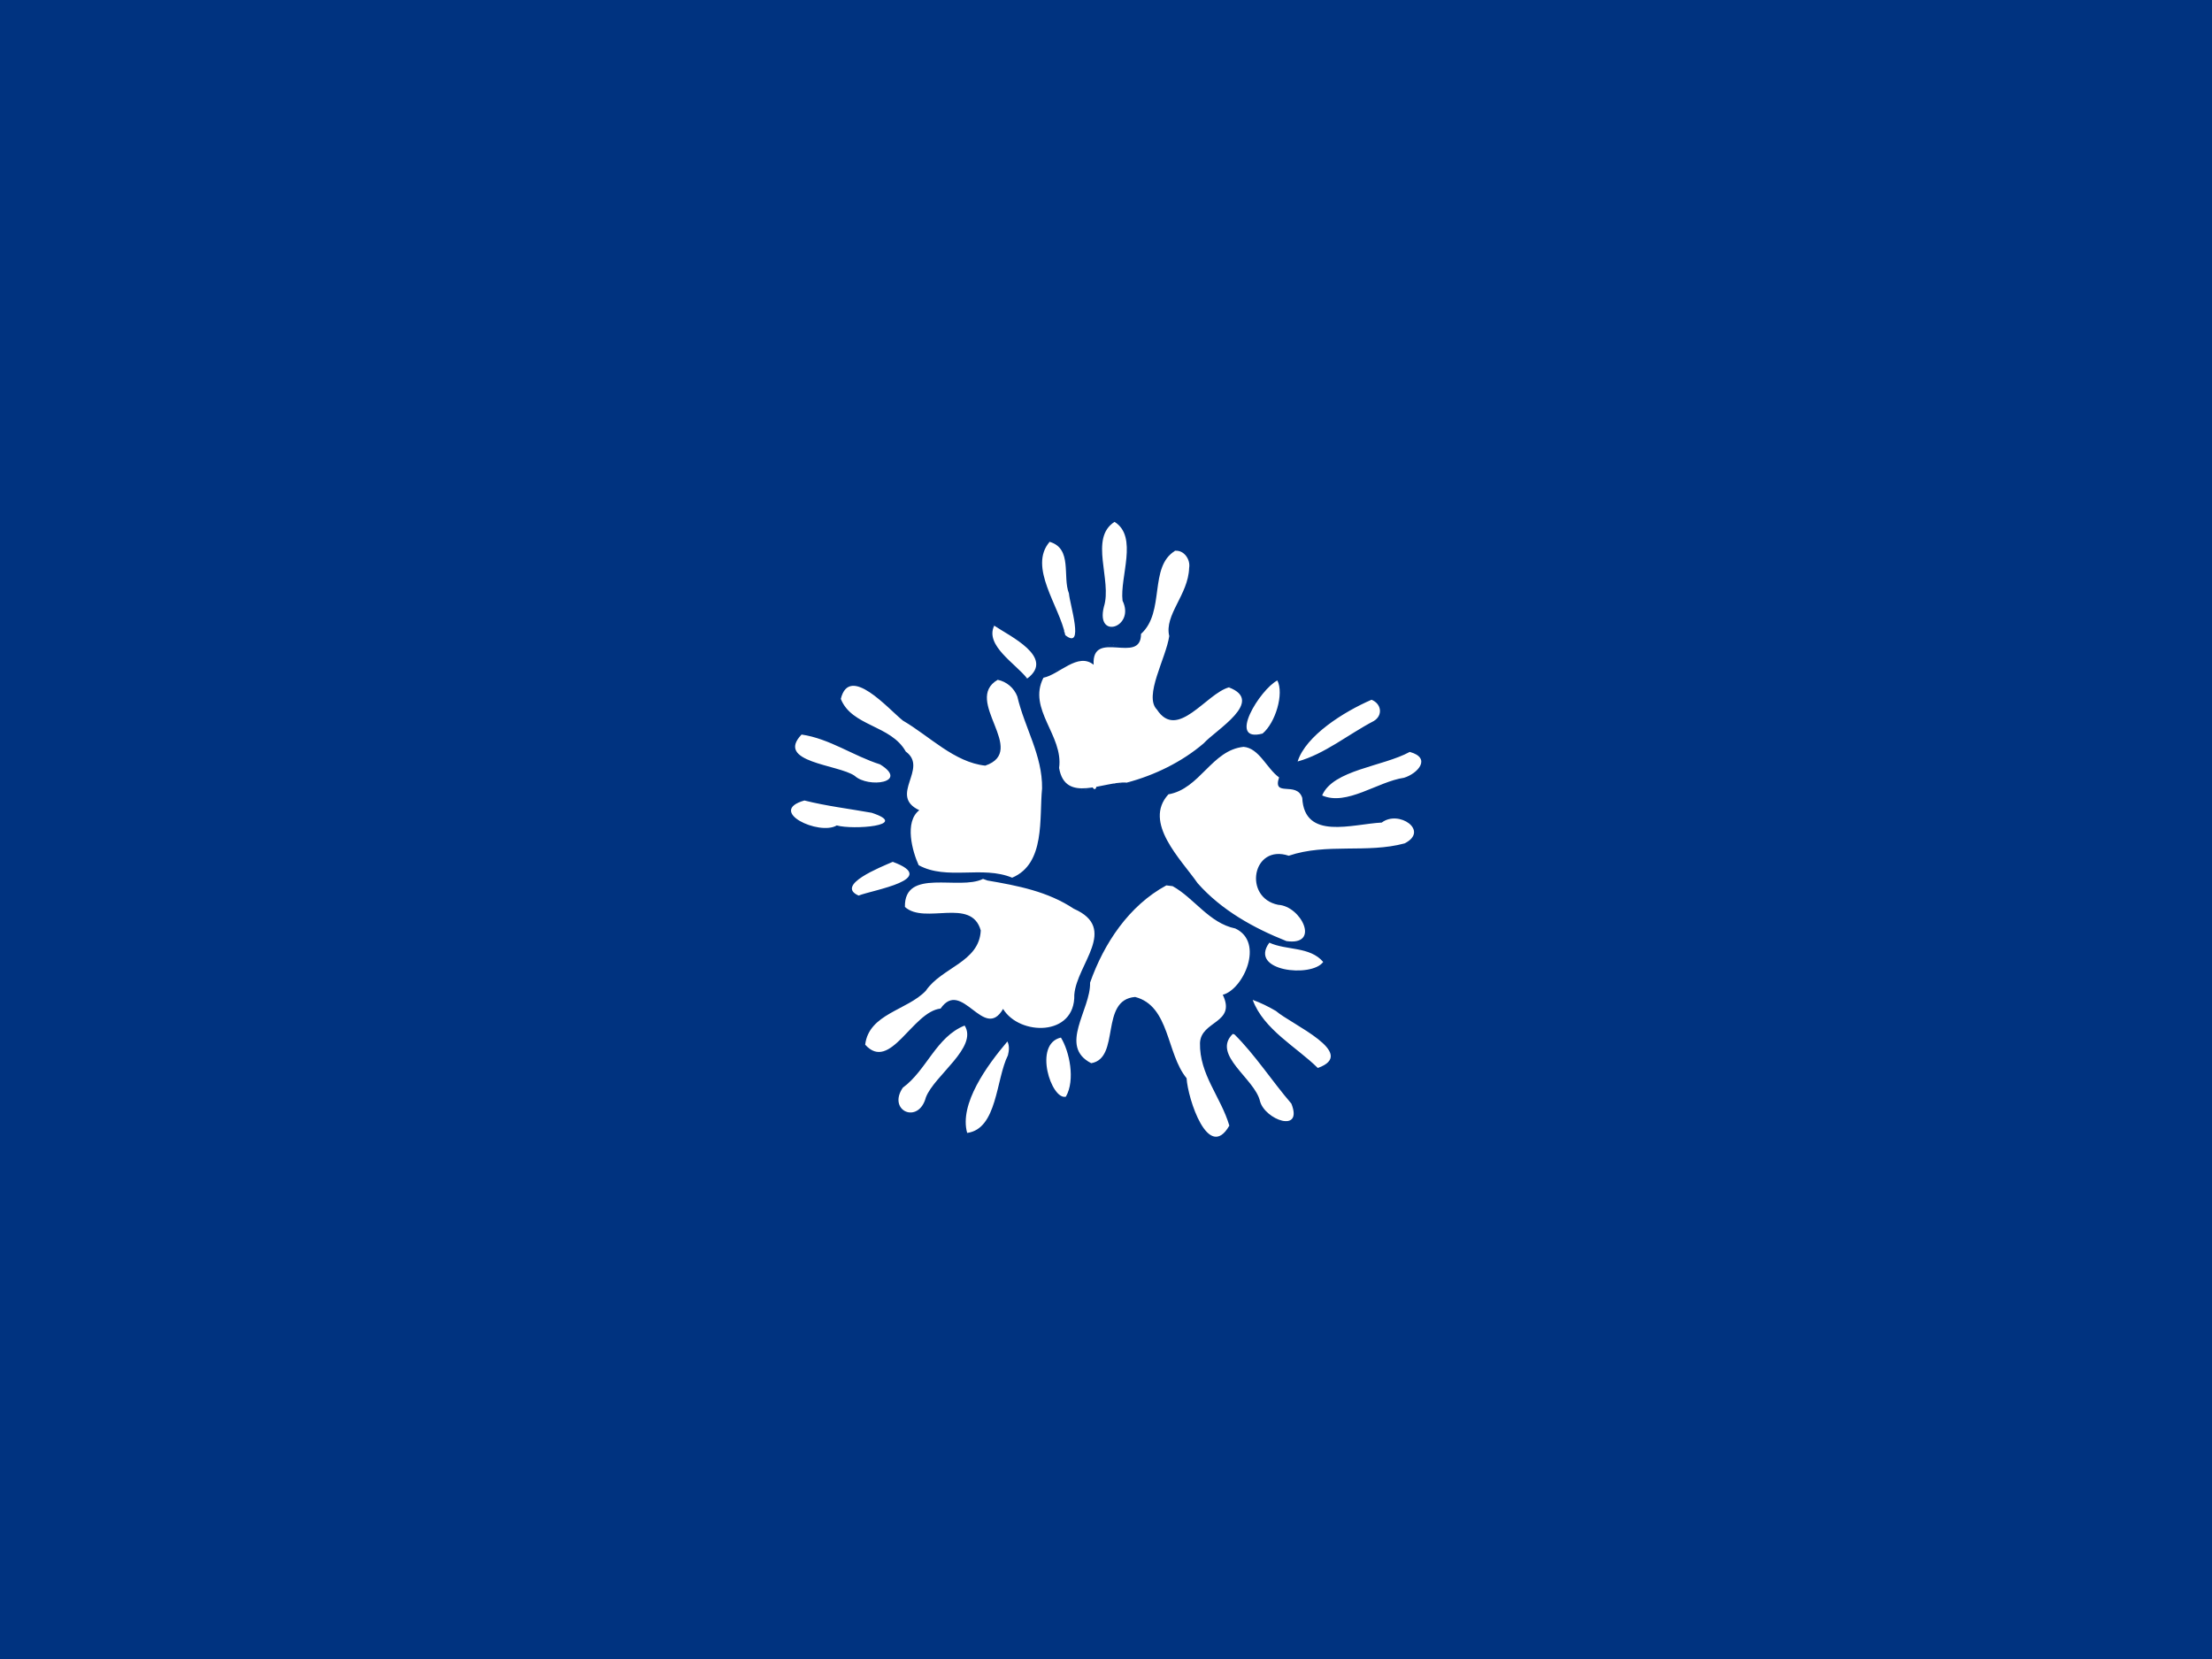 <?xml version="1.0" encoding="UTF-8" standalone="no"?>
<!-- Created with Inkscape (http://www.inkscape.org/) -->

<svg
        xmlns:dc="http://purl.org/dc/elements/1.1/"
        xmlns:cc="http://creativecommons.org/ns#"
        xmlns:rdf="http://www.w3.org/1999/02/22-rdf-syntax-ns#"
        xmlns:sodipodi="http://sodipodi.sourceforge.net/DTD/sodipodi-0.dtd"
        xmlns:inkscape="http://www.inkscape.org/namespaces/inkscape"
        xmlns="http://www.w3.org/2000/svg"
        width="676"
        height="507"
        viewBox="0 0 178.858 134.144"
        version="1.1"
        id="svg8535"
        inkscape:version="0.92.1 r15371"
        sodipodi:docname="socped.svg"
        inkscape:export-filename="C:\Users\Алексей\Desktop\ПФДО\диз\default-program-image\robot.png"
        inkscape:export-xdpi="95"
        inkscape:export-ydpi="95">
    <defs
            id="defs8529"/>
    <sodipodi:namedview
            id="base"
            pagecolor="#ffffff"
            bordercolor="#666666"
            borderopacity="1.0"
            inkscape:pageopacity="0.0"
            inkscape:pageshadow="2"
            inkscape:zoom="0.35"
            inkscape:cx="463.51285"
            inkscape:cy="350.81955"
            inkscape:document-units="mm"
            inkscape:current-layer="layer1"
            showgrid="false"
            units="px"
            gridtolerance="4"
            objecttolerance="5"
            guidetolerance="4"
            inkscape:window-width="1366"
            inkscape:window-height="706"
            inkscape:window-x="-8"
            inkscape:window-y="-8"
            inkscape:window-maximized="1"/>
    <g
            inkscape:label="Layer 1"
            inkscape:groupmode="layer"
            id="layer1"
            transform="translate(0,-162.856)">
        <rect
                style="opacity:1;fill:#003380;fill-opacity:1;stroke:none;stroke-width:0.637;stroke-miterlimit:4;stroke-dasharray:none;stroke-opacity:1"
                id="rect13012"
                width="178.858"
                height="134.144"
                x="-1.2011719e-006"
                y="162.856"/>
        <g
                id="g9358"
                transform="matrix(0.229,0,0,0.229,113.805,197.155)"
                style="fill:#ffffff">
            <path
                    style="fill:#ffffff;stroke-width:0.093"
                    d="m -103.425,34.49 c -9.102,5.769 -0.777,20.605 -3.764,29.973 -2.992,11.846 11.171,7.264 6.59,-2.135 -1.028,-8.41 5.584,-22.601 -2.825,-27.838 z m 1.455,0.229 1.585,1.474 z m -4.132,0.921 -0.125,0.122 z m -0.343,0.367 -0.065,0.082 z m -0.941,1.87 0.012,0.396 z m 7.734,0.148 0.013,0.255 z m 0.098,0.595 0.01,0.355 z m 0.098,0.856 0.009,0.691 z m -27.01,1.967 c -0.695,0.045 0.629,0.061 0,0 z m -0.733,0.094 -3.4e-4,0.054 z m 1.491,0 3.6e-4,0.054 z m -0.634,0.003 c -7.681,8.873 3.509,22.713 5.519,32.955 6.865,5.452 1.59,-10.913 1.293,-14.742 -2.348,-5.895 1.34,-15.844 -6.811,-18.214 z m 5.056,31.645 c -0.352,-0.749 0.193,1 0,0 z m -3.798,-31.472 0.15,0.099 z m 0.34,0.224 0.388,0.242 z m -3.434,0.008 -0.741,0.802 z m 4.21,0.527 1.659,1.723 z m 16.405,0.014 0.007,1.263 z m -21.825,1.638 0.012,0.395 z m 29.938,0.27 0.007,2.209 z m -22.668,0.114 0.303,0.612 z m 40.045,0.103 c -1.57,0.045 1.57,0.045 0,0 z m -1.072,0.094 -0.46,0.128 z m 1.113,0.002 c -9.408,5.651 -3.425,21.591 -12.052,29.345 0.053,11.143 -17.484,-2.002 -16.725,10.897 -5.561,-4.522 -12.134,3.461 -17.728,4.579 -5.707,11.131 7.139,20.336 5.533,31.852 2.172,12.773 15.826,4.544 23.929,5.169 9.734,-2.568 19.44,-7.281 27.123,-13.86 4.325,-4.788 21.761,-14.868 8.892,-19.759 -8.06,2.249 -18.177,18.884 -25.397,7.845 -4.74,-4.764 3.176,-18.053 4.346,-25.955 -1.811,-7.557 6.715,-14.52 7.02,-24.057 0.535,-3.019 -1.852,-6.385 -4.94,-6.055 z m -2.596,27.827 c 0.973,1.656 -0.917,-2.178 0,0 z m -3.103,16.387 0.088,-0.04 z m -4.567,-18.776 -0.612,0.971 z m 12.68,-24.945 0.388,0.242 z m 0.707,0.5 1.013,1.127 z m -28.47,2.126 0.008,0.517 z m 21.045,0.074 0.035,0.219 z m -0.075,0.381 0.012,0.255 z m -34.404,0.187 0.012,0.255 z m 43.727,0.373 0.012,0.255 z m -30.204,0.036 0.01,0.355 z m -13.43,0.057 0.012,0.255 z m 21.176,0.452 0.007,1.263 z m 22.559,0.158 0.008,0.657 z m -30.213,0.076 0.006,0.311 z m -13.332,0.469 0.01,0.355 z m -8.485,0.28 0.01,0.355 z m 52.03,0.387 0.008,0.657 z m -43.447,0.277 0.008,0.618 z m -8.511,0.038 0.035,0.218 z m 0.093,0.373 0.033,0.216 z m 0.093,0.373 0.036,0.218 z m 29.118,0.128 0.007,0.81 z m 22.556,0.009 0.01,0.355 z m -0.098,0.71 0.013,0.255 z m -51.287,0.17 0.209,0.598 z m 8.036,0.251 0.008,0.618 z m 43.175,0.039 -0.115,0.511 z m -9.974,0.171 -0.106,0.327 z m -40.974,0.27 0.111,0.274 z m 28.472,0.079 0.008,0.618 z m 12.28,0.224 0.035,0.219 z m 10.021,0.029 -0.193,0.539 z m -29.573,0.212 0.008,0.618 z m 19.477,0.139 0.012,0.255 z m 9.829,0.444 -0.138,0.271 z m -9.923,0.022 0.013,0.255 z m -12.205,0.291 0.008,0.517 z m -7.112,0.074 0.036,0.218 z m 19.228,0.14 0.012,0.396 z m -32.84,0.42 0.033,0.216 z m 20.627,0.414 0.007,0.316 z m -0.07,0.487 -0.147,0.425 z m -19.827,1.117 0.13,0.401 z m 0.221,0.6 0.012,0.255 z m 0.097,0.5 0.006,0.311 z m 18.838,0.167 0.009,0.556 z m 12.281,0.351 0.035,0.218 z m -31.025,0.137 0.01,0.355 z m 39.737,0.336 -0.177,0.454 z m -8.881,0.467 0.012,0.255 z m -30.758,0.144 0.008,0.657 z m 30.669,0.356 0.007,0.316 z m -18.554,0.466 0.006,0.311 z m 18.46,0.094 0.007,0.315 z m -11.955,0.239 0.035,0.218 z m 11.862,0.323 0.01,0.356 z m -11.745,0.129 0.009,0.456 z m 20.062,0.021 -0.177,0.454 z m -26.77,0.029 0.008,0.859 z m 18.361,0.476 0.012,0.396 z m -36.29,0.233 0.035,0.218 z m 0.093,0.373 0.035,0.218 z m 36.103,0.233 0.012,0.396 z m -36.01,0.14 0.033,0.217 z m 0.093,0.373 0.035,0.218 z m 24.735,0.221 0.007,0.82 z m -24.562,0.441 0.416,1.238 z m 24.468,1.258 0.007,0.618 z m -23.903,0.388 0.111,0.274 z m 42.097,0.03 -0.177,0.454 z m -41.911,0.436 0.111,0.274 z m 41.648,0.289 -0.137,0.271 z m -18.026,0.127 0.007,0.51 z m -23.445,0.067 0.342,0.679 z m 41.272,0.291 -0.678,1.357 z m -24.722,0.211 0.007,1.363 z m 6.798,0.483 0.012,0.396 z m 9.641,0.198 -0.914,0.929 z m -32.21,0.373 0.288,0.558 z m 5.436,0.006 -0.067,1.155 z m 17.039,0.164 0.006,0.311 z m 8.81,0.483 -0.275,0.248 z m -15.462,0.41 0.106,0.339 z m -38.975,1.28 c -0.464,0.073 0.531,0.042 0,0 z m 1.574,0.092 c -0.902,0.05 0.903,0.05 0,0 z m -1.27,0.037 c -3.437,6.97 7.664,13.498 11.65,18.678 10.011,-7.477 -6.334,-15.045 -11.65,-18.678 z m 28.334,0.081 0.035,0.219 z m -29.209,0.058 -0.274,0.249 z m -0.306,0.387 -0.251,0.392 z m 41.602,0.278 -0.025,0.049 z m 12.212,0.01 -0.138,0.271 z m -28.401,0.014 0.033,0.216 z m 16.581,0.07 c -0.462,0.073 0.534,0.041 0,0 z m -38.59,0.11 0.054,0.065 z m 40.268,0.17 c -0.464,0.073 0.533,0.041 0,0 z m 9.928,0.106 -0.422,1.228 z m -53.996,0.205 0.013,0.255 z m 5.013,0.455 1.004,0.699 z m -5.094,0.356 0.008,0.96 z m 30.552,0.021 0.033,0.216 z m 32.819,0 0.035,0.219 z m -37.027,0.196 0.416,1.238 z m 4.302,0.177 0.035,0.218 z m 32.84,0.041 0.007,0.315 z m -9.965,0.242 -0.13,0.429 z m -22.875,0.182 0.035,0.218 z m -0.047,0.34 -0.12,0.309 z m 22.736,0.13 -0.131,0.429 z m -53.27,0.182 0.033,0.216 z m 26.757,0.096 0.206,0.419 z m 3.474,0.193 -0.404,0.582 z m 22.82,0.177 0.034,0.218 z m -0.093,0.373 0.034,0.219 z m -25.73,0.104 0.953,0.866 z m -18.214,0.127 1.734,1.158 z m -8.34,0.06 1.077,0.843 z m 28.939,0.047 -0.631,0.652 z m 23.251,0.036 0.035,0.218 z m -50.914,0.906 0.239,0.179 z m 40.342,0.654 c -1.189,0.044 1.118,0.053 0,0 z m 1.409,0.094 c -0.905,0.05 0.902,0.051 0,0 z m -2.424,0.002 -3.4e-4,0.054 z m 3.438,0.092 c -0.697,0.044 0.627,0.061 0,0 z m -3.809,0.006 -0.653,0.304 z m 4.473,0.088 3.3e-4,0.053 z m 0.458,0.092 -0.026,0.053 z m -42.962,0.079 0.78,1.21 z m 46.979,0.761 3.57e-4,0.054 z m -36.574,0.15 1.746,1.554 z m -9.558,0.397 1.141,1.383 z m 57.648,1.102 0.007,0.315 z m -46.268,0.203 0.189,0.225 z m 22.845,0.222 0.035,0.219 z m -0.072,0.414 0.006,0.311 z m -22.284,0.017 0.397,0.798 z m 45.78,0.356 0.007,0.316 z m -0.081,0.52 -0.115,0.511 z m -0.183,0.731 -0.14,0.305 z m -44.884,0.013 0.033,0.217 z m 18.294,0.291 0.948,0.962 z m -18.171,0.504 0.007,1.123 z m 12.624,1.045 -0.411,0.128 z m 8.063,0.217 -0.423,0.144 z m -0.713,0.062 0.122,0.057 z m -27.564,0.032 c 0.809,1.165 1.584,2.282 0,0 z m 27.698,0.029 0.142,0.022 z m 23.806,0.445 0.008,1.061 z m -44.014,0.026 0.006,0.311 z m 11.109,0.141 -0.922,0.945 z m -11.296,0.887 -0.404,1.019 z m 7.412,0.024 c -1.071,0.048 1.069,0.049 0,0 z m 0.944,0.095 c -0.464,0.072 0.531,0.043 0,0 z m 1.638,0.504 -0.181,0.027 z m 34.107,0.12 0.007,0.315 z m -49.718,0.522 0.298,0.602 z m 49.621,0.004 0.012,0.255 z m -44.907,0.518 -0.083,0.106 z m -4.41,0.138 0.69,0.671 z m 3.776,0.515 -0.03,0.024 z m -0.754,0.382 -0.026,0.053 z m -0.924,0.092 c -1.238,0.047 1.238,0.047 0,0 z m -10.023,0.61 c -12.48,7.229 10.974,25.068 -4.397,30.303 -10.913,-1.156 -19.719,-10.452 -29.09,-15.904 -5.141,-4.13 -18.89,-20.022 -21.911,-7.657 3.873,9.748 17.685,9.176 22.934,18.586 8.208,5.999 -6.262,15.529 4.77,20.714 -5.354,4.147 -2.421,14.59 -0.216,19.415 9.967,5.445 22.483,0.04 33.01,4.416 11.806,-4.971 9.516,-21.014 10.563,-31.534 0.156,-11.714 -6.174,-21.412 -8.738,-32.447 -1.139,-2.989 -3.775,-5.267 -6.926,-5.89 z m 98.74,0.23 c -6.036,3.091 -17.943,22.123 -5.225,18.75 4.588,-3.828 7.626,-14.108 5.225,-18.75 z m -83.843,1.33 0.033,0.216 z m 41.116,0 0.034,0.218 z m -0.093,0.373 0.034,0.219 z m -41.095,0.041 0.006,0.311 z m 41.001,0.332 0.035,0.219 z m 26.173,0.068 c -1.57,0.045 1.57,0.045 0,0 z m -1.127,0.095 -0.026,0.053 z m 2.238,0 -0.026,0.053 z m -2.602,0.09 -0.265,0.092 z m -65.772,0.14 0.008,0.517 z m 65.246,0.039 -0.258,0.157 z m -0.514,0.31 -0.353,0.214 z m -23.876,0.221 -0.193,0.539 z m 23.408,0.049 -0.398,0.267 z m 6.106,0.351 0.129,0.133 z m -70.462,0.189 0.008,0.657 z m 40.57,0.509 -0.176,0.454 z m -0.28,0.746 -0.176,0.454 z m -40.384,0.237 0.009,0.657 z m 60.682,0.77 -1.551,1.821 z m 11.294,0.406 0.009,0.557 z m 45.463,0.518 c -9.792,4.23 -23.201,12.665 -26.096,21.796 9.496,-2.592 17.997,-9.654 26.899,-14.294 3.292,-1.98 2.709,-6.114 -0.803,-7.501 z m -117.529,0.068 0.007,1.123 z m 58.548,1.891 -0.363,0.433 z m -58.468,0.025 0.012,0.255 z m 0.191,0.733 0.022,0.145 z m 56.002,0.643 -0.55,0.301 z m 14.32,0.672 -0.491,0.984 z m -27.594,0.851 0.354,0.498 z m 27.016,0.228 -0.199,0.375 z m -67.808,0.501 0.033,0.216 z m 0.093,0.373 0.033,0.216 z m 0.08,0.381 0.326,0.966 z m 47.243,0.08 -0.352,0.214 z m -46.741,1.213 0.022,0.145 z m 64.547,0.446 -0.724,0.52 z m -0.941,0.64 -0.662,0.392 z m -62.781,0.09 0.077,0.119 z m 58.84,2.44 -0.285,0.141 z m -1.754,0.387 -0.567,0.45 z m -144.516,0.619 c -9.42,9.852 13.004,10.547 18.757,14.578 4.799,4.428 19.334,2.376 8.955,-4.044 -9.411,-2.979 -17.843,-9.097 -27.712,-10.534 z m 89.025,0.239 0.012,0.255 z m 0.065,0.461 0.106,0.339 z m 53.502,1.627 -0.261,0.342 z m -52.994,0.974 0.007,1.263 z m 66.494,1.043 c -11.277,1.142 -15.377,14.823 -26.558,16.769 -9.092,9.935 4.509,23.004 10.309,31.373 8.426,9.546 19.829,15.853 31.37,20.445 12.13,1.732 5.207,-12.391 -2.919,-12.809 -12.474,-2.509 -9.168,-21.621 3.729,-17.332 13.387,-4.544 27.557,-0.751 40.923,-4.363 8.831,-4.48 -2.111,-11.929 -8.071,-7.353 -10.403,0.522 -27.33,6.393 -28.084,-8.712 -1.978,-6.072 -10.589,4.1e-4 -8.184,-7.228 -4.359,-3.137 -7.002,-10.318 -12.514,-10.791 z m -66.431,1.015 0.035,0.218 z m 125.089,0.772 c -9.522,5.2 -27.133,6.314 -30.938,15.371 8.711,3.832 19.554,-4.875 28.924,-6.242 4.78,-1.468 9.866,-6.946 2.014,-9.129 z m -76.856,0.835 -1.116,0.997 z m -1.364,1.176 -0.462,0.234 z m -0.837,0.272 -3.57e-4,0.054 z m -3.753,1.426 c -1.81,0.022 -0.059,0.707 0,0 z m -3.554,1.788 -0.428,0.281 z m -37.486,0.221 0.008,0.618 z m 35.601,0.767 -0.572,0.245 z m -35.513,0.338 0.007,0.315 z m 0.071,0.518 0.033,0.216 z m 0.085,0.349 0.111,0.274 z m 29.884,1.796 -0.946,0.329 z m -1.194,0.348 -0.025,0.049 z m -0.373,0.093 -0.026,0.049 z m -0.839,0.187 -0.026,0.049 z m -1.758,0.493 -0.639,0.111 z m -1.219,0.159 c -0.735,0.053 0.735,0.053 0,0 z m -0.944,0.093 c -0.854,0.045 0.785,0.057 0,0 z m -2.039,0.187 c -0.735,0.053 0.735,0.053 0,0 z m -0.932,0.093 c -0.735,0.053 0.735,0.053 0,0 z m -1.212,0.093 c -1.069,0.049 1.071,0.048 0,0 z m -15.929,0.856 0.392,0.251 z m 9.496,0.203 c -2.655,-0.794 -0.342,2.236 0,0 z m -8.901,0.06 0.285,0.141 z m 0.976,0.281 -3.4e-4,0.054 z m 0.458,0.093 -0.026,0.049 z m 6.111,0.186 -0.285,0.141 z m -4.239,0.188 3.6e-4,0.053 z m 0.477,0.093 c -0.464,0.057 0.534,0.053 0,0 z m 2.786,0 -3.4e-4,0.054 z m -1.39,0.092 c -1.786,0.033 1.858,0.049 0,0 z m -99.35,3.872 c -13.391,3.808 5.245,12.534 11.418,8.807 5.662,1.626 26.237,0.104 12.323,-4.467 -7.968,-1.426 -15.944,-2.373 -23.741,-4.339 z m 31.189,21.665 c -4.315,1.881 -20.407,8.232 -12.056,11.91 5.071,-2.02 28.843,-5.741 12.056,-11.91 z m 31.873,6.03 c -8.47,4.196 -27.836,-4.021 -27.578,9.89 7.026,6.371 23.477,-3.524 26.78,8.309 -0.522,11.231 -13.782,12.995 -19.397,21.292 -6.52,6.893 -20.113,8.109 -21.413,19.042 8.864,9.835 16.611,-11.634 26.622,-12.756 7.523,-10.847 15.314,11.788 22.072,0.122 5.718,9.478 25.528,9.887 25.146,-5.027 0.846,-10.798 15.714,-23.364 -0.161,-30.331 -9.197,-6.117 -19.798,-8.15 -30.5,-9.98 z m 64.731,2.282 c -13.212,7.146 -22.069,20.519 -26.933,34.353 0.303,9.478 -11.282,22.465 0.406,28.434 10.431,-1.766 2.879,-22.375 15.511,-23.39 12.26,3.184 11.006,20.036 18.163,28.684 0.432,7.276 7.699,29.637 15.096,16.749 -3.008,-10.173 -10.581,-18.02 -10.363,-29.162 0.304,-7.965 12.905,-6.907 8.044,-17.042 7.224,-1.836 14.843,-18.531 4.431,-23.401 -9.255,-1.917 -14.502,-10.711 -22.133,-14.948 z m 36.369,20.229 c -7.459,10.091 14.929,12.492 19.019,6.802 -4.766,-5.547 -12.923,-3.995 -19.019,-6.802 z m -5.879,20.199 c 3.877,10.514 15.493,16.631 22.991,24.047 14.416,-5.17 -9.338,-15.383 -14.782,-20.127 -2.621,-1.531 -5.351,-2.891 -8.209,-3.921 z m -101.706,9.065 c -10.087,4 -13.444,15.826 -21.826,21.933 -5.566,8.171 5.574,13.116 8.138,3.427 2.973,-7.748 18.492,-17.678 13.688,-25.36 z m 94.686,2.95 c -7.61,7.351 7.803,15.796 9.603,23.76 1.765,6.574 15.312,11.476 11.076,0.863 -6.824,-7.931 -12.812,-17.236 -20.069,-24.418 l -0.592,-0.198 z m -60.698,1.296 c -9.899,2.247 -3.362,22.193 1.754,20.871 3.4,-5.925 1.252,-16.031 -1.754,-20.871 z m -18.893,1.374 c -7.159,8.427 -17.091,22.052 -14.207,32.292 10.65,-1.392 10.141,-18.932 14.391,-27.409 0.399,-1.585 0.588,-3.364 -0.184,-4.883 z"
                    id="path9368"
                    inkscape:connector-curvature="0"/>
        </g>
    </g>
</svg>
